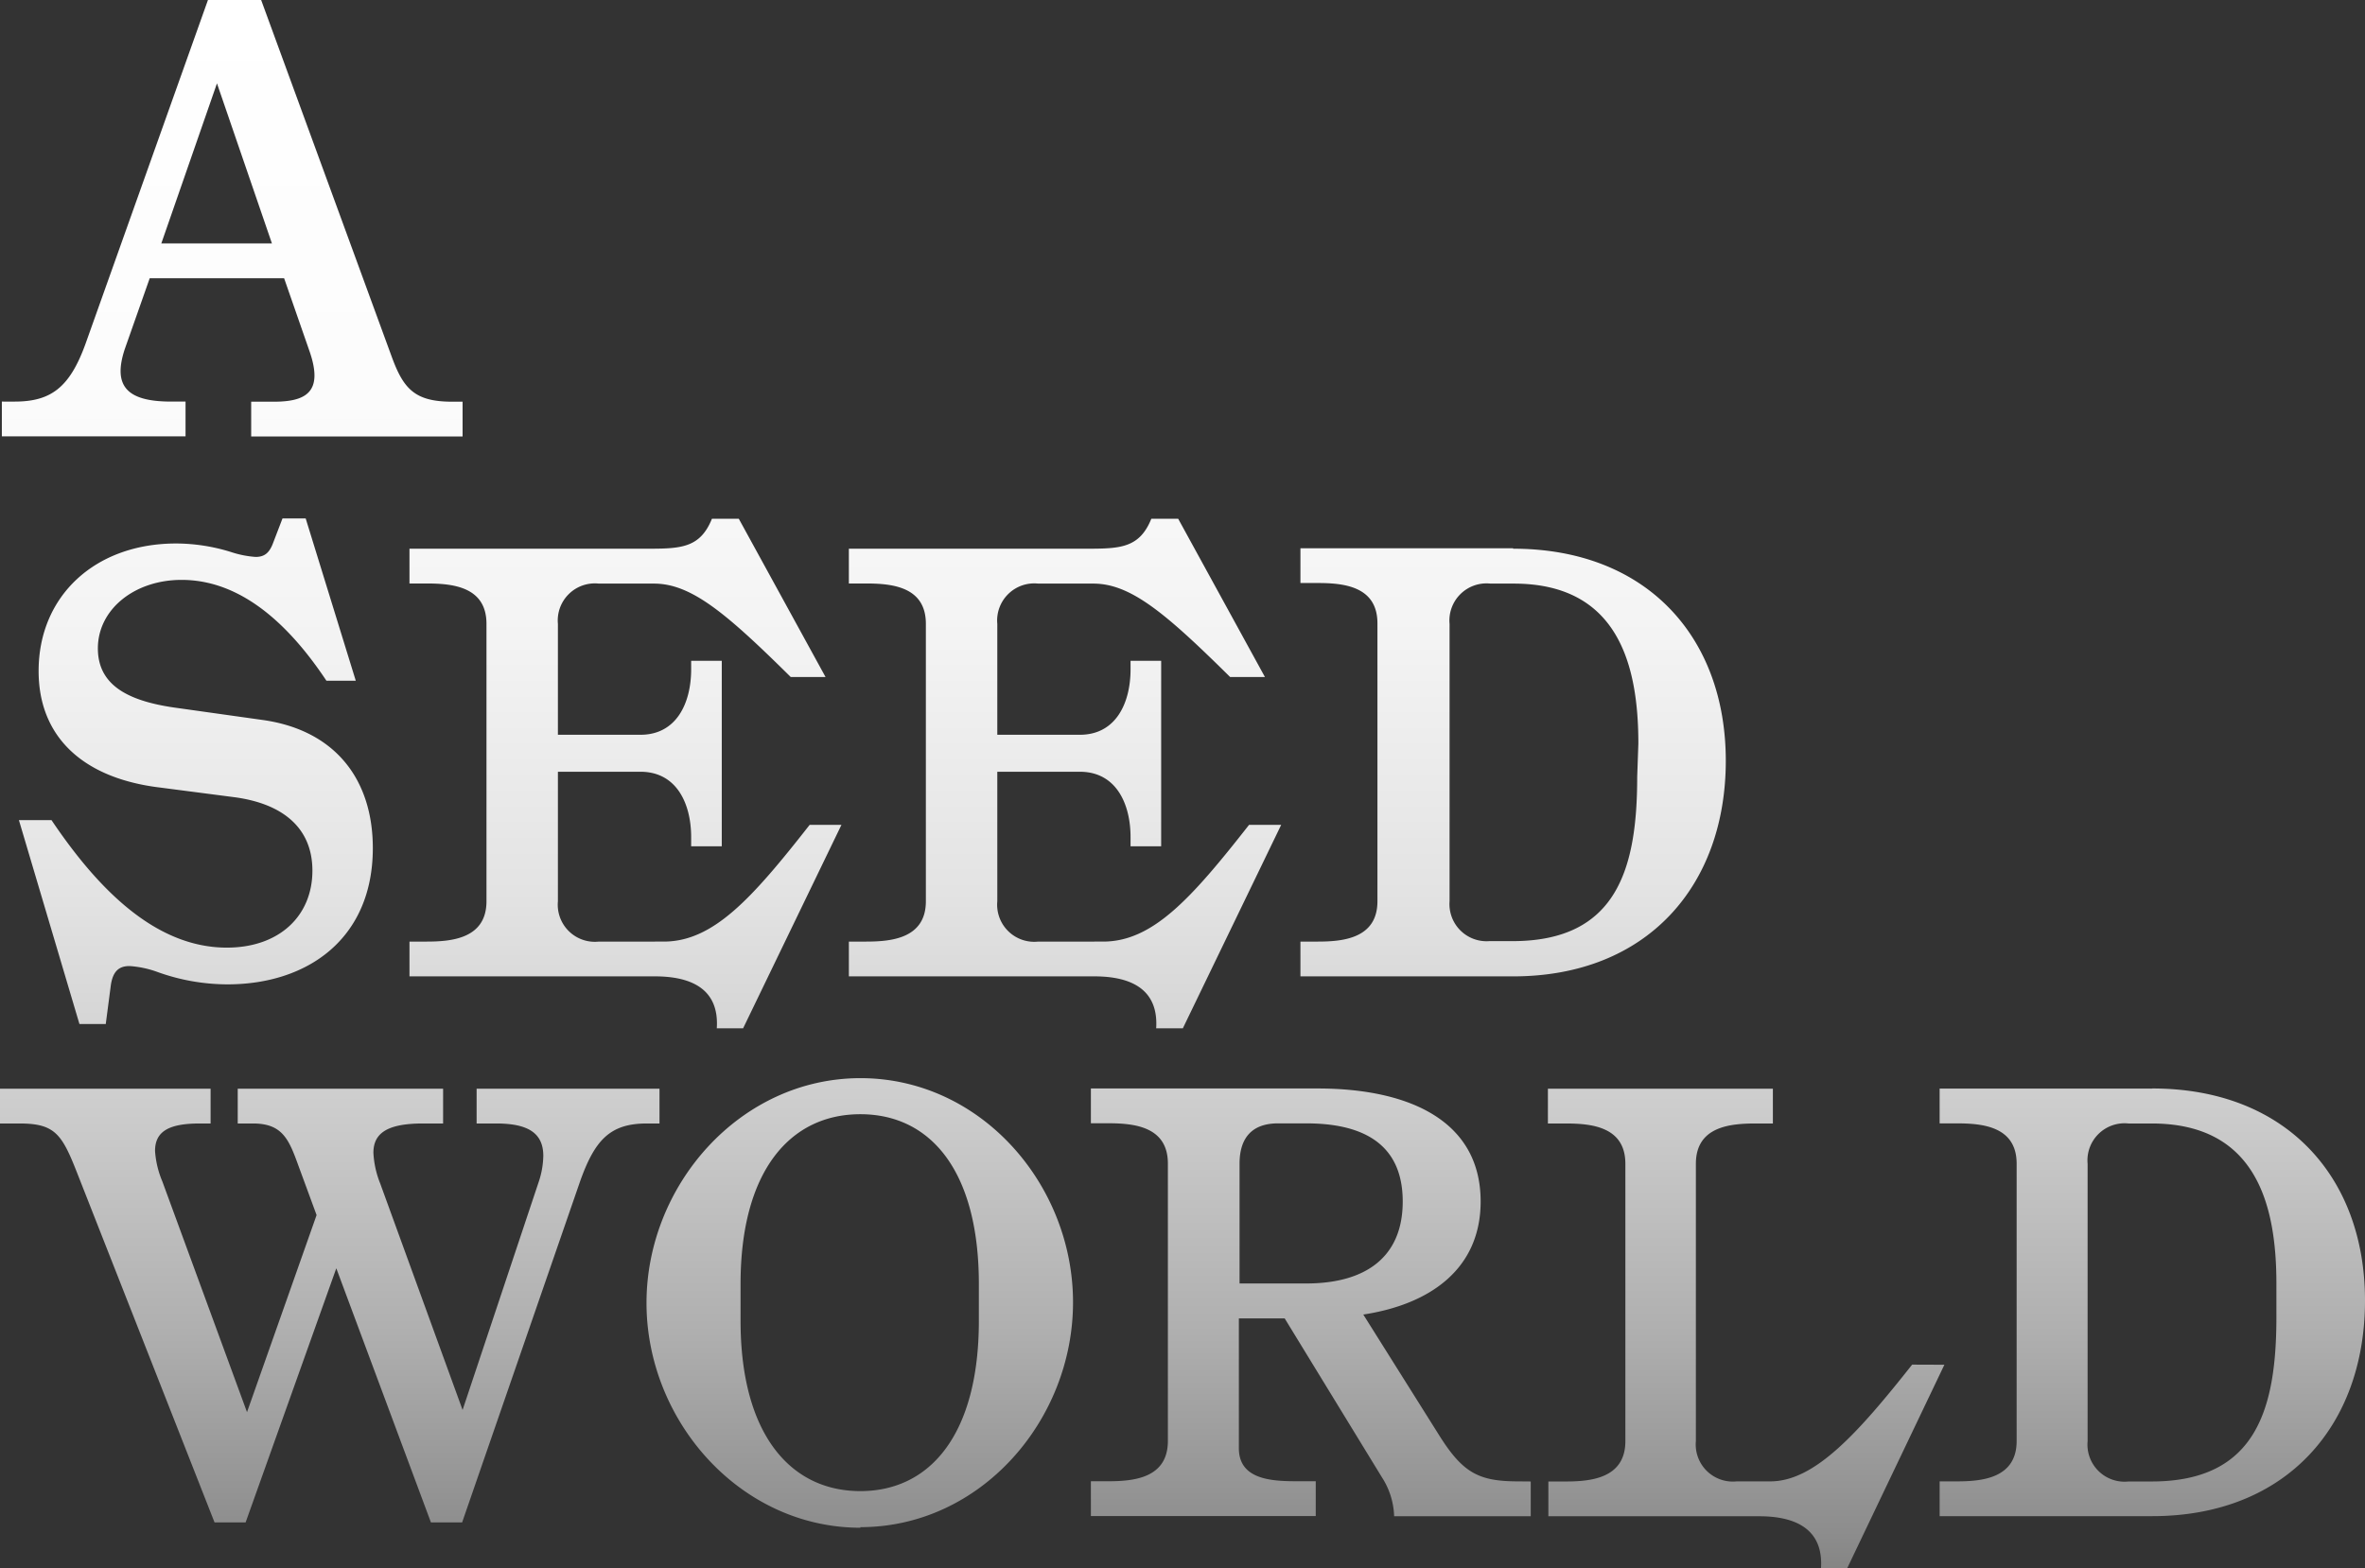 <svg id="Ebene_1" data-name="Ebene 1" xmlns="http://www.w3.org/2000/svg" xmlns:xlink="http://www.w3.org/1999/xlink" viewBox="0 0 203.94 135.27"><rect x="0" y="0" width="203.94" height="135.27" fill="#333333" stroke="none"/><defs><style>.cls-1{fill:url(#Unbenannter_Verlauf_19);}</style><linearGradient id="Unbenannter_Verlauf_19" x1="101.97" y1="-0.19" x2="101.97" y2="135.27" gradientUnits="userSpaceOnUse"><stop offset="0" stop-color="#fff"/><stop offset="0.24" stop-color="#fcfcfc"/><stop offset="0.41" stop-color="#f3f3f3"/><stop offset="0.57" stop-color="#e3e3e3"/><stop offset="0.71" stop-color="#ccc"/><stop offset="0.85" stop-color="#afafaf"/><stop offset="0.98" stop-color="#8c8c8c"/><stop offset="1" stop-color="#858584"/></linearGradient></defs><path class="cls-1" d="M196.3,113.61c0,8-1.79,14.18-10.75,14.18h-2a3.2,3.2,0,0,1-3.53-3.48V100.39a3.2,3.2,0,0,1,3.53-3.48h2c9,0,10.75,7,10.75,13.81ZM185.6,93.9H167.26v3h1.48c2.21,0,5.16.26,5.16,3.48v23.92c0,3.22-3,3.48-5.16,3.48h-1.48v3H185.6c11.54,0,18.34-7.8,18.34-18.6,0-10.64-6.8-18.29-18.34-18.29m-20.71,23.82c-4.63,5.85-8.38,10.07-12.22,10.07h-2.9a3.2,3.2,0,0,1-3.53-3.48V100.39c0-3.22,2.95-3.48,5.16-3.48h1.48v-3h-19.4v3H135c2.21,0,5.16.26,5.16,3.48v23.92c0,3.22-3,3.48-5.16,3.48h-1.48v3h18.19c3.21,0,5.53,1.16,5.32,4.48h2.26l8.38-17.55Zm-58-17.33c0-2.27,1.11-3.48,3.32-3.48h2.43c4.63,0,8.32,1.58,8.32,6.74,0,4.85-3.26,7.07-8.32,7.07h-5.75Zm24,27.4c-3.37,0-4.74-.74-6.74-3.9l-6.59-10.49c5.85-.89,10.12-4,10.12-9.75,0-6.9-6.06-9.75-14.07-9.75H94.07v3h1.47c2.22,0,5.17.26,5.17,3.48v23.92c0,3.22-2.95,3.48-5.17,3.48H94.07v3h19.39v-3H112c-2.16,0-5.17-.05-5.17-2.85V113.72h3.95l8.38,13.7a6.55,6.55,0,0,1,1.06,3.37H132v-3Zm-56.7.84c-6.06,0-10.33-4.95-10.33-14.7v-3.16c0-9.75,4.27-14.65,10.33-14.65s10.22,4.9,10.22,14.65v3.16c0,9.75-4.16,14.7-10.22,14.7m0,3.11c10.38,0,18.34-9.22,18.34-19.39S84.58,93,74.2,93s-18.45,9.22-18.45,19.39,8.07,19.39,18.45,19.39M41.1,96.91h1.69c2.69,0,4.06.79,4.06,2.79a7.41,7.41,0,0,1-.42,2.32l-6.54,19.6-7.11-19.55a8.17,8.17,0,0,1-.58-2.63c0-1.64,1.11-2.53,4.27-2.53h1.74v-3H20.5v3h1.32c2.58,0,3.11,1.42,3.95,3.74l1.53,4.16-6,17L14,101.91a8.13,8.13,0,0,1-.63-2.63c0-1.63,1.1-2.37,3.84-2.37h.95v-3H0v3H1.69c3,0,3.63.89,4.9,4.11l11.91,30.3h2.68L29,109.4l8.16,21.92h2.69l10.17-29.41c1.27-3.58,2.59-5,5.75-5h1.1v-3H41.1ZM141.18,67c0,8-1.79,14.18-10.75,14.18h-2A3.2,3.2,0,0,1,125,77.74V53.82a3.2,3.2,0,0,1,3.53-3.48h2c9,0,10.75,7,10.75,13.8Zm-10.7-19.71H112.14v3h1.48c2.21,0,5.16.26,5.16,3.48V77.74c0,3.22-3,3.48-5.16,3.48h-1.48v3h18.34c11.54,0,18.34-7.8,18.34-18.6,0-10.64-6.8-18.29-18.34-18.29M107.71,71.15c-5,6.38-8.32,10.07-12.59,10.07H89.53A3.2,3.2,0,0,1,86,77.74V66.57h7.12c3.11,0,4.37,2.74,4.37,5.64V73h2.64V57H97.49v.74c0,2.9-1.26,5.64-4.37,5.64H86V53.82a3.2,3.2,0,0,1,3.53-3.48h4.75c3.21,0,6.21,2.53,11.8,8.06h3L101.6,44.75H99.28c-1,2.48-2.63,2.58-5.43,2.58H73.2v3h1.47c2.22,0,5.17.26,5.17,3.48V77.74c0,3.22-3,3.48-5.17,3.48H73.2v3H94.38c3.22,0,5.53,1.16,5.32,4.48H102l8.48-17.55Zm-37.89,0c-5,6.38-8.32,10.07-12.59,10.07H51.64a3.2,3.2,0,0,1-3.53-3.48V66.57h7.12c3.11,0,4.37,2.74,4.37,5.64V73h2.64V57H59.6v.74c0,2.9-1.26,5.64-4.37,5.64H48.11V53.82a3.2,3.2,0,0,1,3.53-3.48h4.75c3.21,0,6.21,2.53,11.8,8.06h3L63.71,44.75H61.39c-1,2.48-2.63,2.58-5.43,2.58H35.31v3h1.47c2.22,0,5.17.26,5.17,3.48V77.74c0,3.22-3,3.48-5.17,3.48H35.31v3H56.49c3.22,0,5.54,1.16,5.32,4.48h2.27l8.48-17.55ZM9.12,88.33l.42-3.21c.16-1.37.74-1.79,1.63-1.79a8.65,8.65,0,0,1,2.43.52,17.94,17.94,0,0,0,6,1.06c7,0,12.55-4,12.55-11.75,0-6-3.32-10.23-9.6-11.07l-7.11-1c-4.06-.53-7-1.79-7-5.16s3.16-5.91,7.22-5.91c4.53,0,8.7,3,12.49,8.7h2.53l-4.32-14h-2l-.79,2.06c-.32.89-.74,1.26-1.53,1.26a8.72,8.72,0,0,1-2.11-.42,16,16,0,0,0-4.74-.74c-7,0-11.86,4.53-11.86,11,0,5.58,3.69,9.11,10.07,10l6.85.89c4.26.58,6.69,2.74,6.69,6.33,0,3.9-2.85,6.64-7.38,6.64-6.16,0-11.12-5.06-15.12-11H1.63L6.85,88.33ZM18.71,7.19,23.45,21H13.91ZM39,34.65c-3.17,0-4.17-1.06-5.17-3.74L22.45-.19H18L7.38,29.64c-1.37,3.8-3,5-6.12,5H.16v3H16v-3H14.76c-3.8,0-5.06-1.32-4-4.53L12.91,24H24.5l2.22,6.38c1.16,3.43-.32,4.27-3.11,4.27H21.66v3H39.89v-3Z"/></svg>